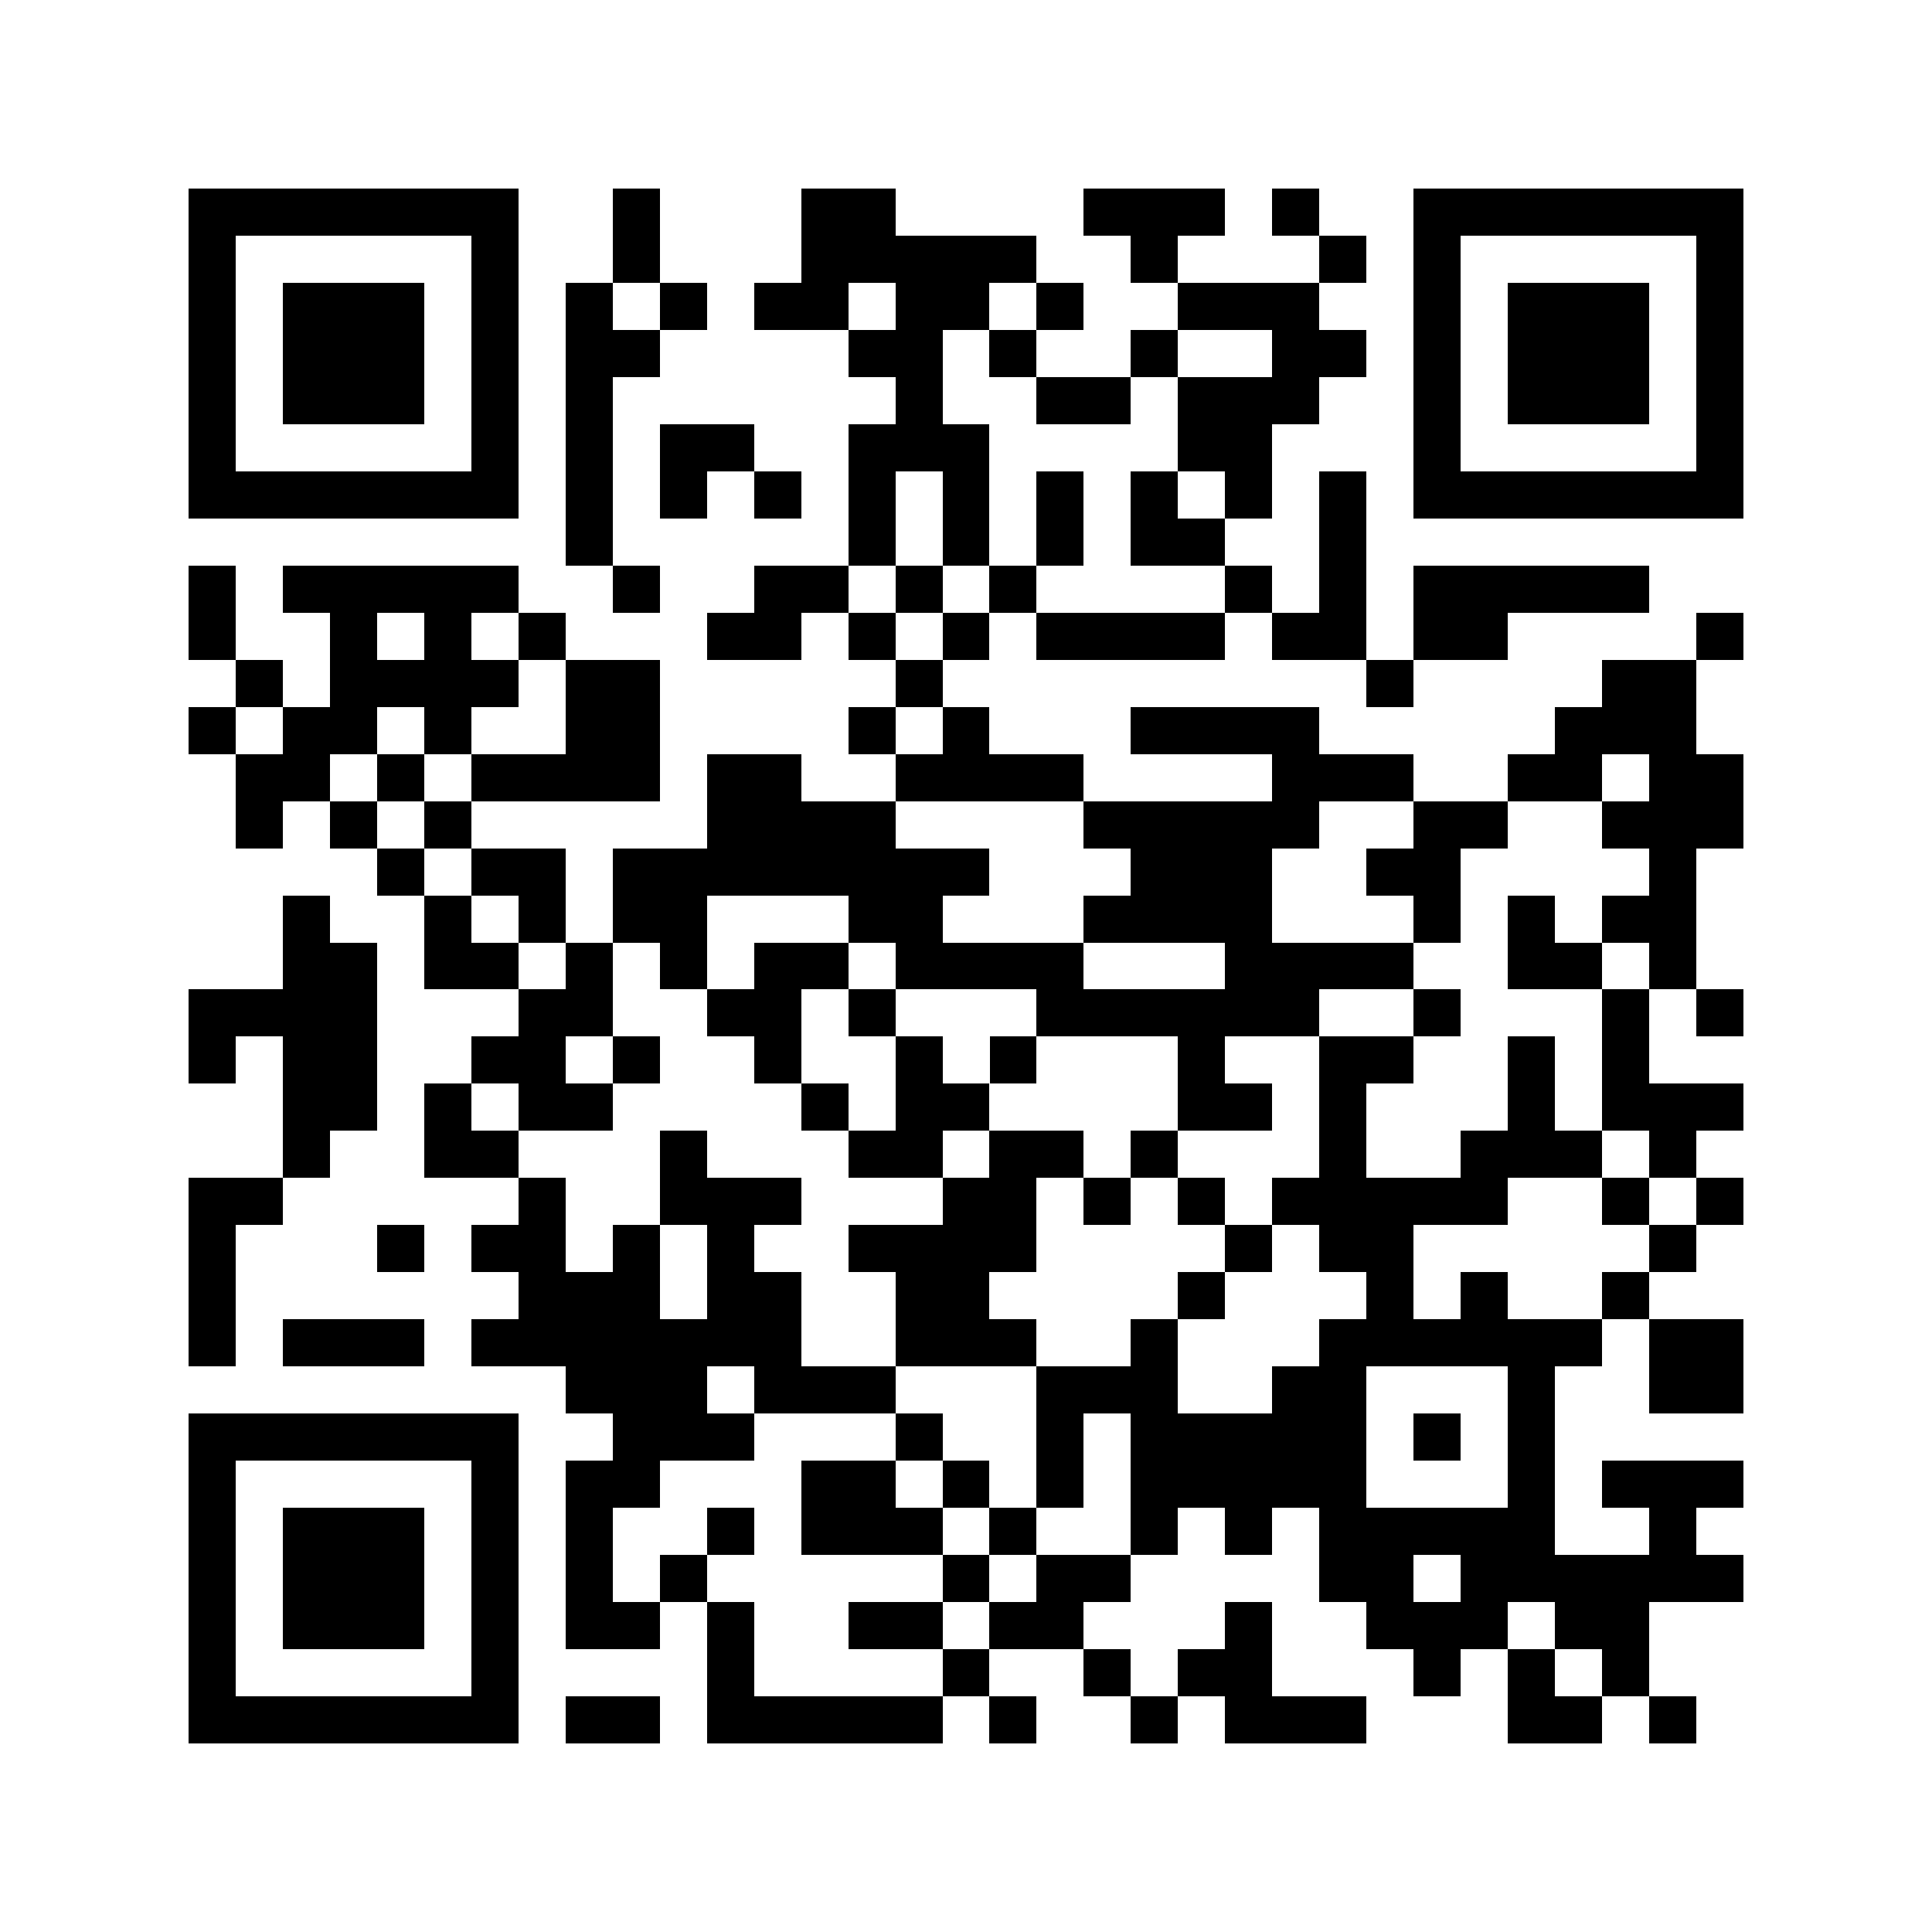 <?xml version="1.0" encoding="utf-8"?><!DOCTYPE svg PUBLIC "-//W3C//DTD SVG 1.1//EN" "http://www.w3.org/Graphics/SVG/1.1/DTD/svg11.dtd"><svg xmlns="http://www.w3.org/2000/svg" viewBox="0 0 41 41" shape-rendering="crispEdges"><path fill="#ffffff" d="M0 0h41v41H0z"/><path stroke="#000000" d="M4 4.5h7m2 0h1m3 0h2m4 0h3m1 0h1m2 0h7M4 5.5h1m5 0h1m2 0h1m3 0h5m2 0h1m3 0h1m1 0h1m5 0h1M4 6.5h1m1 0h3m1 0h1m1 0h1m1 0h1m1 0h2m1 0h2m1 0h1m2 0h3m2 0h1m1 0h3m1 0h1M4 7.5h1m1 0h3m1 0h1m1 0h2m4 0h2m1 0h1m2 0h1m2 0h2m1 0h1m1 0h3m1 0h1M4 8.5h1m1 0h3m1 0h1m1 0h1m6 0h1m2 0h2m1 0h3m2 0h1m1 0h3m1 0h1M4 9.5h1m5 0h1m1 0h1m1 0h2m2 0h3m4 0h2m3 0h1m5 0h1M4 10.5h7m1 0h1m1 0h1m1 0h1m1 0h1m1 0h1m1 0h1m1 0h1m1 0h1m1 0h1m1 0h7M12 11.5h1m5 0h1m1 0h1m1 0h1m1 0h2m2 0h1M4 12.5h1m1 0h5m2 0h1m2 0h2m1 0h1m1 0h1m4 0h1m1 0h1m1 0h5M4 13.5h1m2 0h1m1 0h1m1 0h1m3 0h2m1 0h1m1 0h1m1 0h4m1 0h2m1 0h2m4 0h1M5 14.5h1m1 0h4m1 0h2m5 0h1m9 0h1m4 0h2M4 15.5h1m1 0h2m1 0h1m2 0h2m4 0h1m1 0h1m3 0h4m5 0h3M5 16.5h2m1 0h1m1 0h4m1 0h2m2 0h4m4 0h3m2 0h2m1 0h2M5 17.5h1m1 0h1m1 0h1m5 0h4m4 0h5m2 0h2m2 0h3M8 18.5h1m1 0h2m1 0h8m3 0h3m2 0h2m4 0h1M6 19.5h1m2 0h1m1 0h1m1 0h2m3 0h2m3 0h4m3 0h1m1 0h1m1 0h2M6 20.5h2m1 0h2m1 0h1m1 0h1m1 0h2m1 0h4m3 0h4m2 0h2m1 0h1M4 21.5h4m3 0h2m2 0h2m1 0h1m3 0h6m2 0h1m3 0h1m1 0h1M4 22.5h1m1 0h2m2 0h2m1 0h1m2 0h1m2 0h1m1 0h1m3 0h1m2 0h2m2 0h1m1 0h1M6 23.5h2m1 0h1m1 0h2m4 0h1m1 0h2m4 0h2m1 0h1m3 0h1m1 0h3M6 24.5h1m2 0h2m3 0h1m3 0h2m1 0h2m1 0h1m3 0h1m2 0h3m1 0h1M4 25.5h2m5 0h1m2 0h3m3 0h2m1 0h1m1 0h1m1 0h5m2 0h1m1 0h1M4 26.5h1m3 0h1m1 0h2m1 0h1m1 0h1m2 0h4m4 0h1m1 0h2m5 0h1M4 27.5h1m6 0h3m1 0h2m2 0h2m4 0h1m3 0h1m1 0h1m2 0h1M4 28.5h1m1 0h3m1 0h7m2 0h3m2 0h1m3 0h6m1 0h2M12 29.5h3m1 0h3m3 0h3m2 0h2m3 0h1m2 0h2M4 30.5h7m2 0h3m3 0h1m2 0h1m1 0h5m1 0h1m1 0h1M4 31.5h1m5 0h1m1 0h2m3 0h2m1 0h1m1 0h1m1 0h5m3 0h1m1 0h3M4 32.5h1m1 0h3m1 0h1m1 0h1m2 0h1m1 0h3m1 0h1m2 0h1m1 0h1m1 0h5m2 0h1M4 33.5h1m1 0h3m1 0h1m1 0h1m1 0h1m5 0h1m1 0h2m4 0h2m1 0h6M4 34.5h1m1 0h3m1 0h1m1 0h2m1 0h1m2 0h2m1 0h2m3 0h1m2 0h3m1 0h2M4 35.5h1m5 0h1m4 0h1m4 0h1m2 0h1m1 0h2m3 0h1m1 0h1m1 0h1M4 36.5h7m1 0h2m1 0h5m1 0h1m2 0h1m1 0h3m3 0h2m1 0h1"/></svg>
